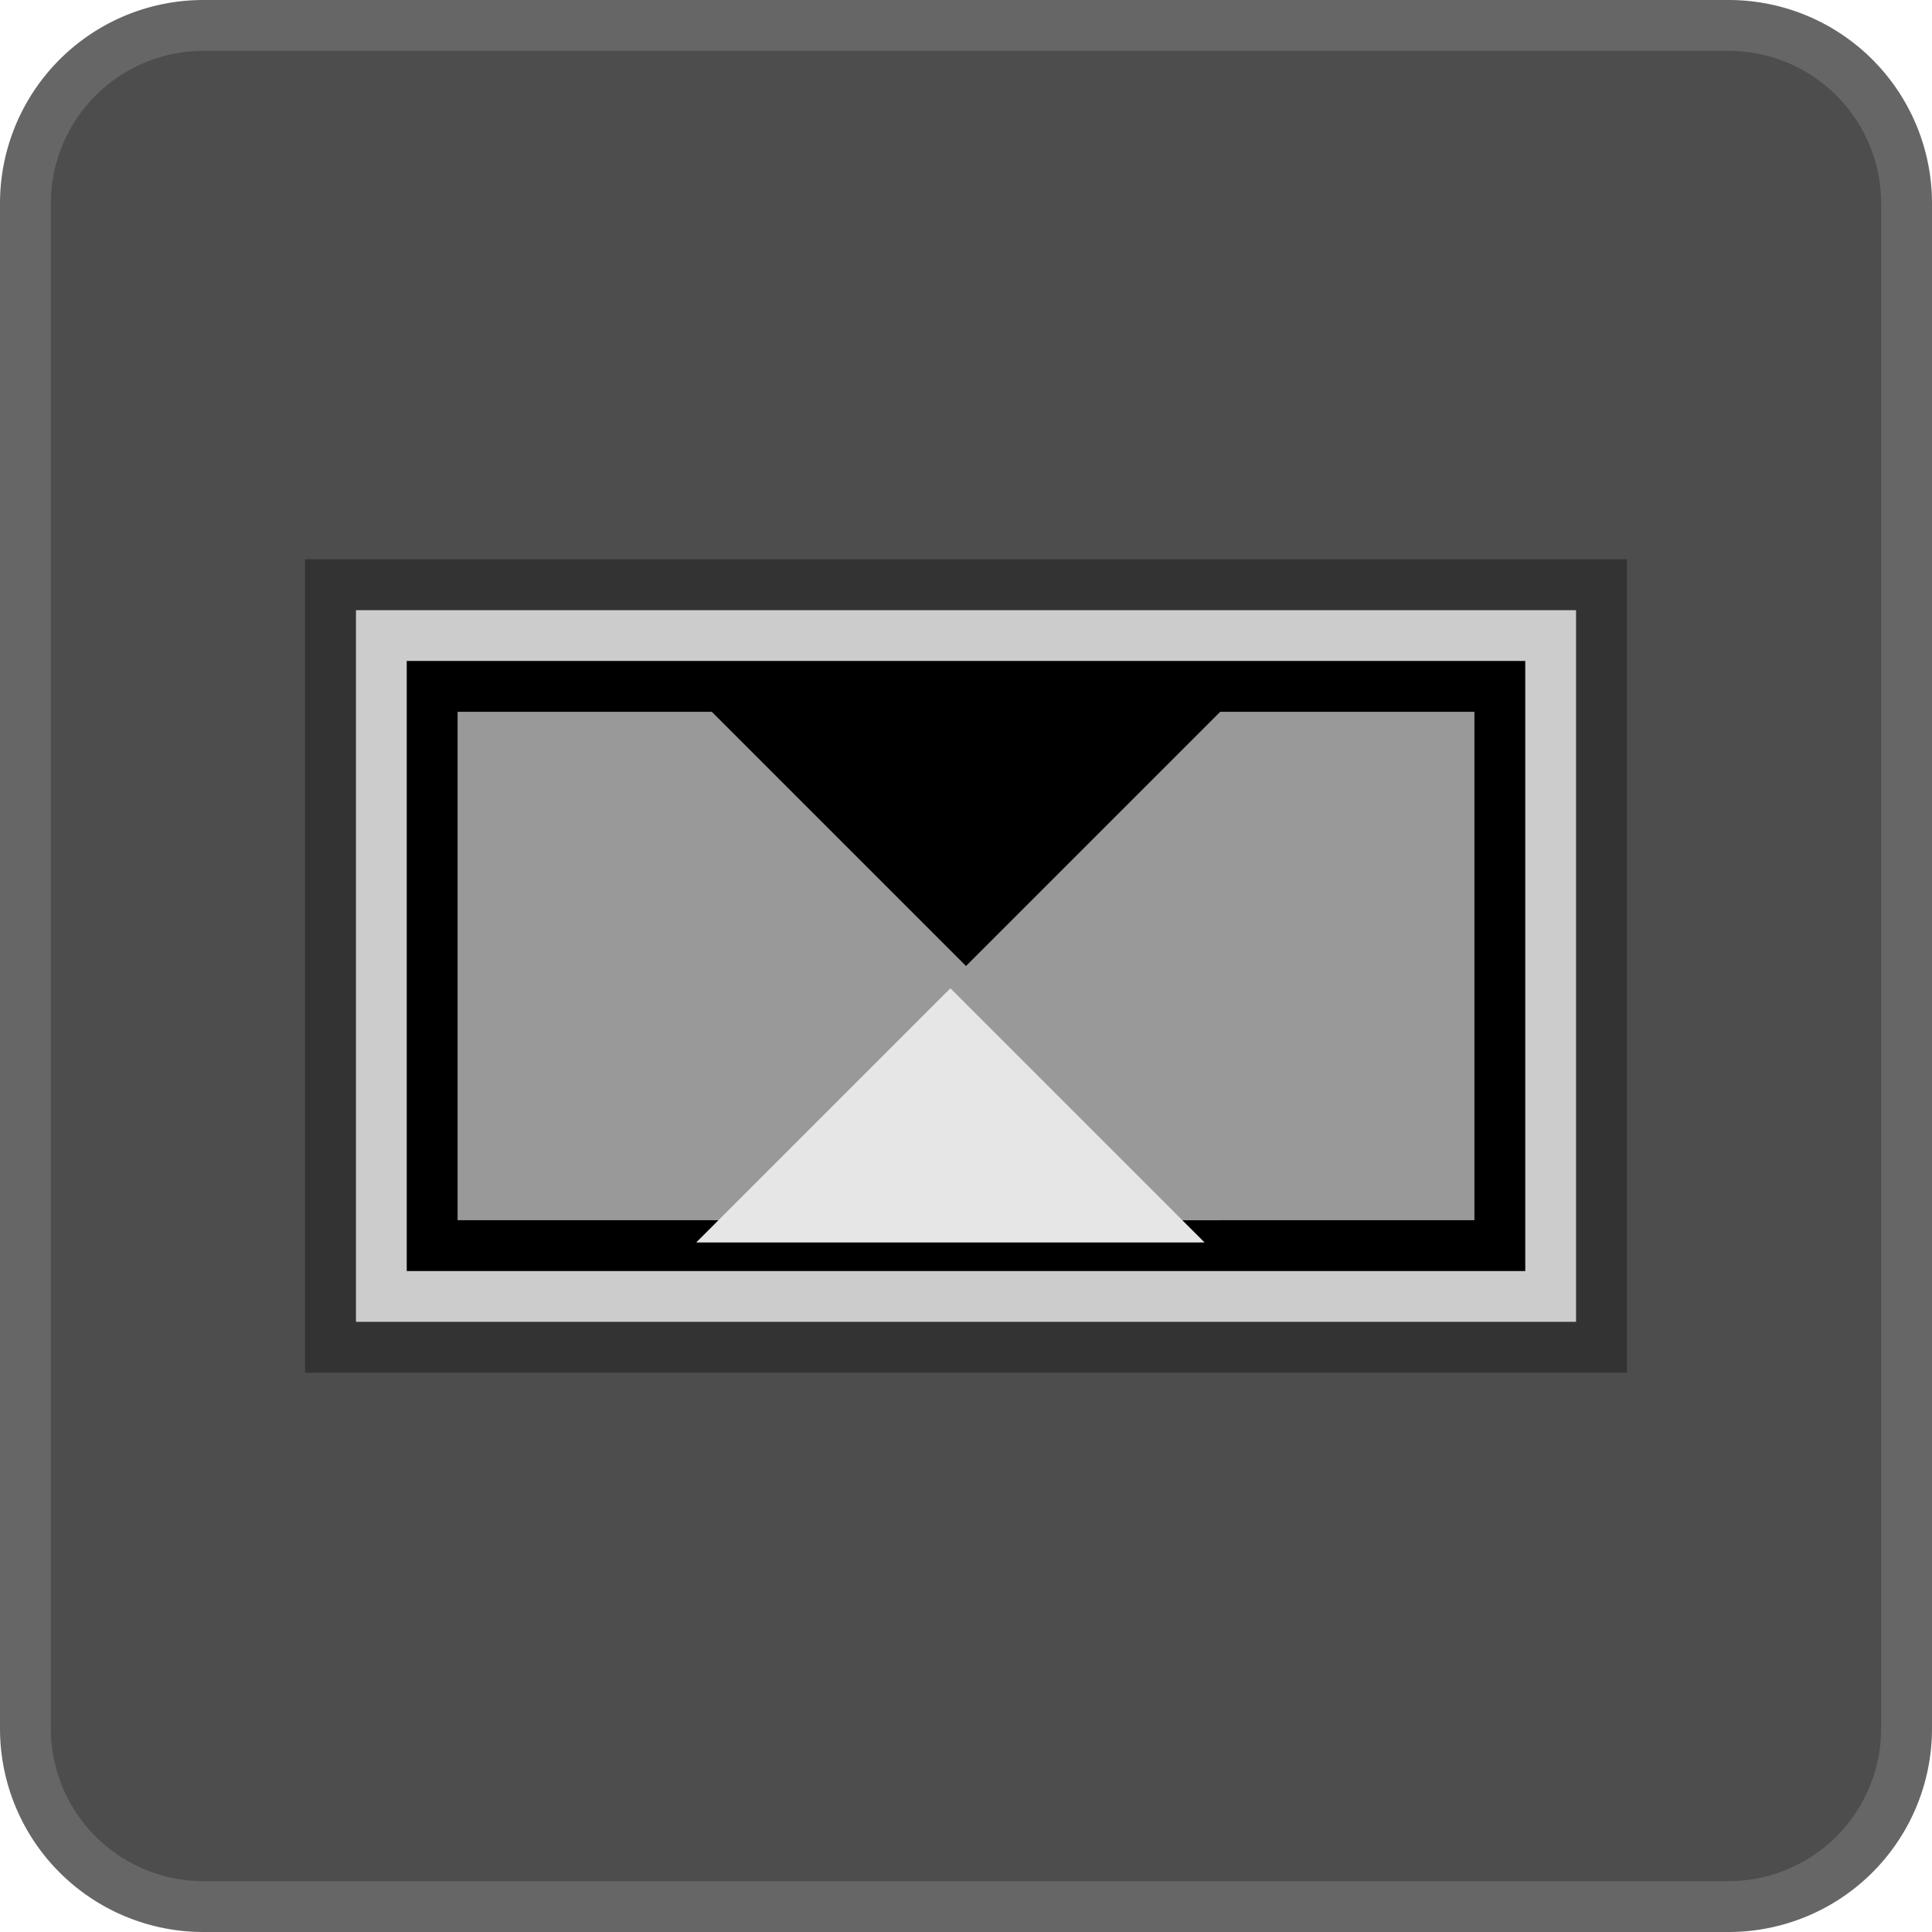 <svg xmlns="http://www.w3.org/2000/svg" width="38" height="38" viewBox="0 0 38 38">
  <defs>
    <style>
      .a {
        fill: #4d4d4d;
      }

      .b {
        fill: #666;
      }

      .c {
        fill: #333;
      }

      .d {
        fill: #ccc;
      }

      .e {
        fill: #999;
      }

      .f {
        fill: #e6e6e6;
      }
    </style>
  </defs>
  <title>Fade-Edit-Btn_Enabled</title>
  <g>
    <rect class="a" x="0.5" y="0.5" width="37" height="37" rx="3.5" ry="3.5"/>
    <path class="b" d="M34,1a3.003,3.003,0,0,1,3,3V34a3.003,3.003,0,0,1-3,3H4a3.003,3.003,0,0,1-3-3V4A3.003,3.003,0,0,1,4,1H34m0-1H4A4,4,0,0,0,0,4V34a4,4,0,0,0,4,4H34a4,4,0,0,0,4-4V4a4,4,0,0,0-4-4Z"/>
  </g>
  <g>
    <rect x="6.5" y="11.5" width="25" height="15"/>
    <path class="c" d="M31,12V26H7V12H31m1-1H6V27H32V11Z"/>
    <path class="d" d="M30,13V25H8V13H30m1-1H7V26H31V12Z"/>
  </g>
  <polygon class="e" points="14 14 9 14 9 24 24 24 14 14"/>
  <polygon class="e" points="24 14 29 14 29 24 14 24 24 14"/>
  <polygon class="f" points="18.693 19.438 13.693 24.438 23.693 24.438 18.693 19.438"/>
</svg>
